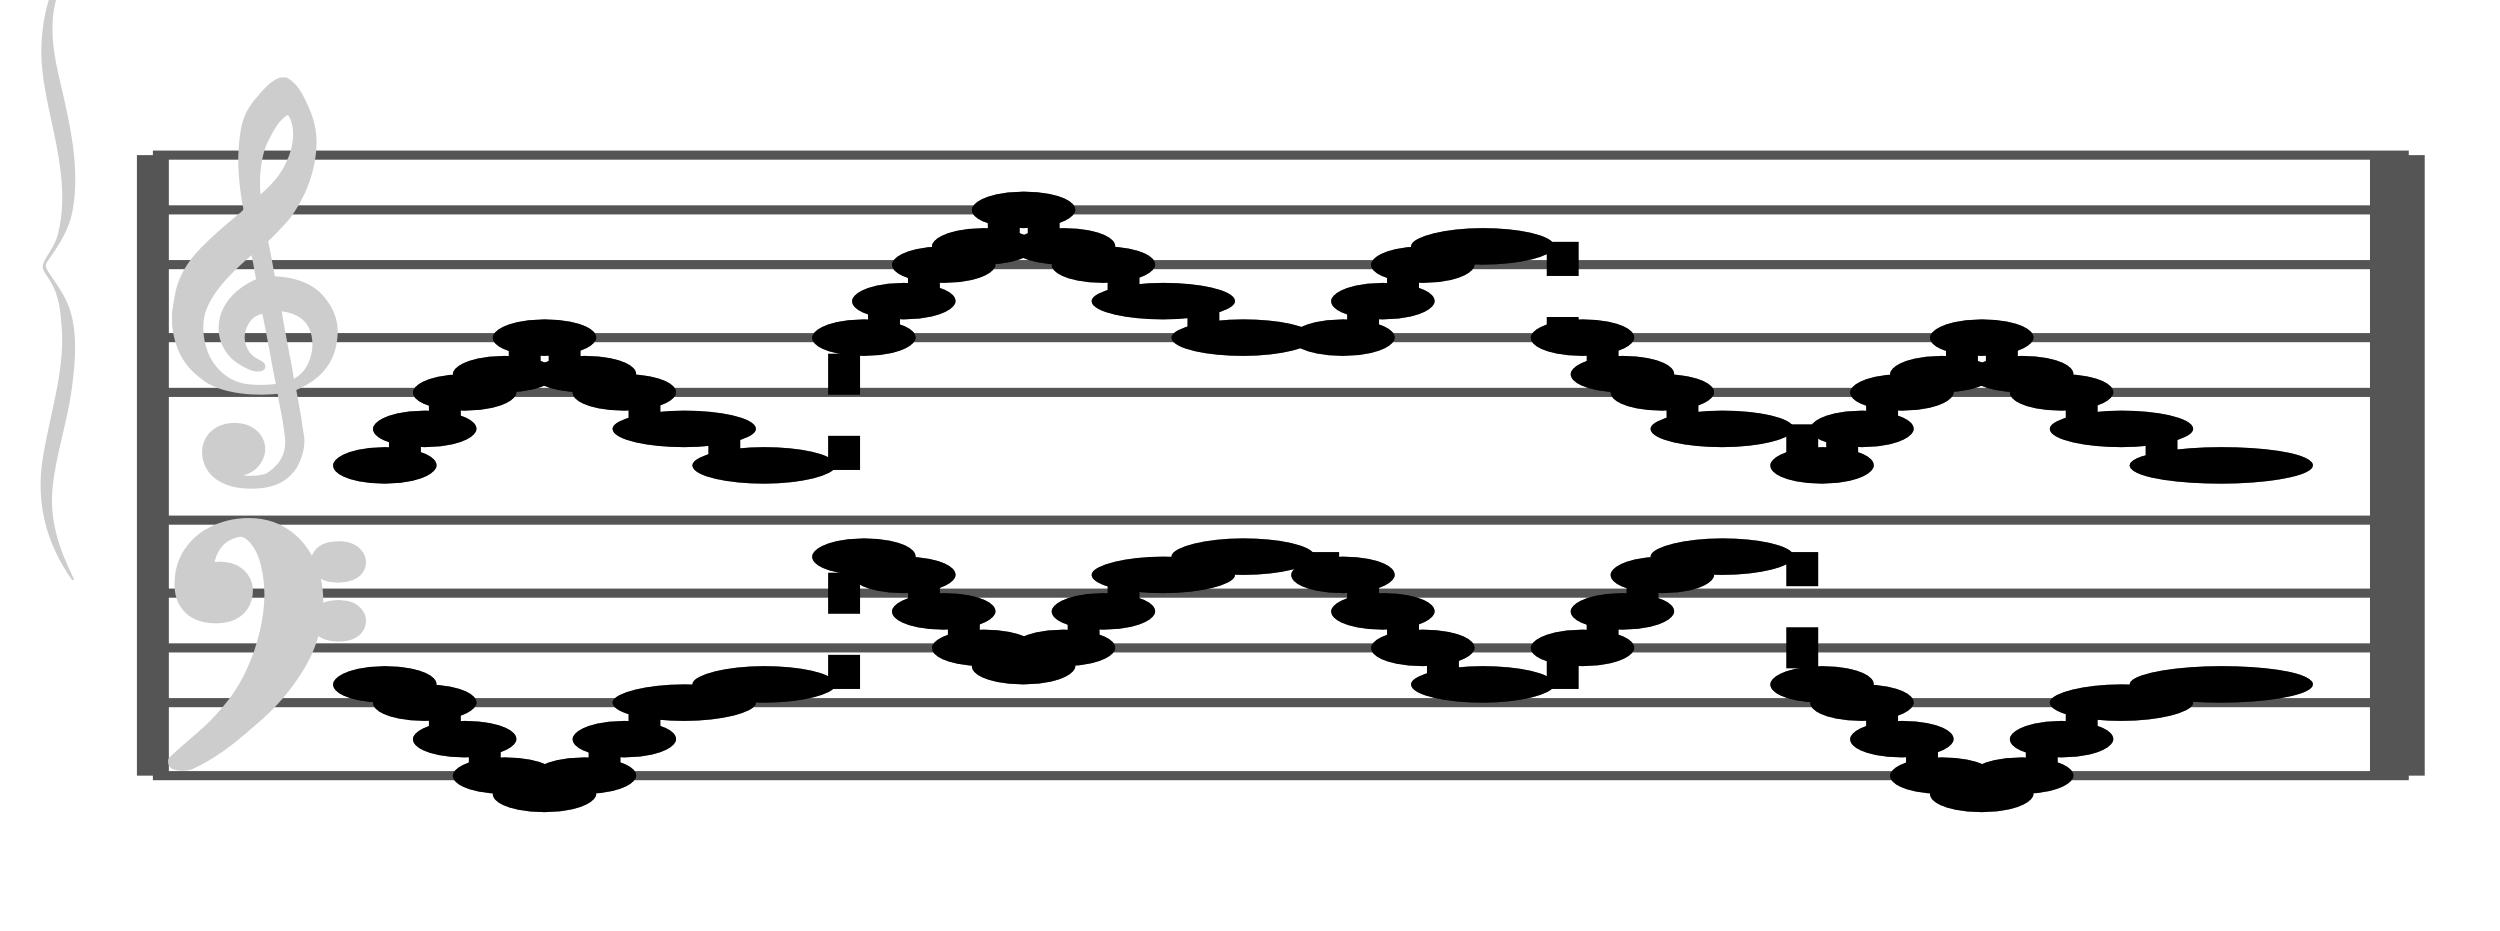 <?xml version="1.0" encoding="UTF-8" standalone="no"?>
<!DOCTYPE svg PUBLIC "-//W3C//DTD SVG 1.1//EN" "http://www.w3.org/Graphics/SVG/1.1/DTD/svg11.dtd">
<svg version="1.1" xmlns="http://www.w3.org/2000/svg" xmlns:xlink="http://www.w3.org/1999/xlink" viewPort="0 40 29.995 41" viewBox="-200 -50 1369.82 510" width="1369.82" height="510">
<filter id="constantOpacity">
	<feComponentTransfer>
		<feFuncA type="table" tableValues="0 .5 .5" />
	</feComponentTransfer>
</filter>
<g transform="scale(35, -10) translate(0, -81)" >
	<g class="staff-lines" stroke-width="0.5" stroke="#555555">
		<path vector-effect="non-scaling-stroke" d="M-3.321 64.5 L31.995 64.5" />
		<path vector-effect="non-scaling-stroke" d="M-3.321 67.5 L31.995 67.5" />
		<path vector-effect="non-scaling-stroke" d="M-3.321 71.5 L31.995 71.5" />
		<path vector-effect="non-scaling-stroke" d="M-3.321 74.5 L31.995 74.5" />
		<path vector-effect="non-scaling-stroke" d="M-3.321 77.5 L31.995 77.5" />
		<path vector-effect="non-scaling-stroke" d="M-3.321 43.5 L31.995 43.5" />
		<path vector-effect="non-scaling-stroke" d="M-3.321 47.5 L31.995 47.5" />
		<path vector-effect="non-scaling-stroke" d="M-3.321 50.5 L31.995 50.5" />
		<path vector-effect="non-scaling-stroke" d="M-3.321 53.5 L31.995 53.5" />
		<path vector-effect="non-scaling-stroke" d="M-3.321 57.5 L31.995 57.5" />
		<path vector-effect="non-scaling-stroke" d="M31.638,43.5 L31.638,77.5"/>
		<path vector-effect="non-scaling-stroke" d="M31.995,43.5 L31.995,77.5"/>
		<path vector-effect="non-scaling-stroke" d="M-3.321,43.5 L-3.321,77.5 z"/>
	</g>
<g transform="scale(0.714, 1)">
	<g vector-effect="non-scaling-stroke" class="treble-clef" stroke="#cdcdcd" stroke-width="3" fill="#cdcdcd" transform="translate(-17.25, 5.15) scale(0.06, 0.07)">
		<path vector-effect="non-scaling-stroke" d="M250.026,1080.111c-2.375-5.813-4.501-12.037-5.616-19.656c-1.07-7.32-1.387-15.609-1.62-23.113
			c-0.426-13.713,0.409-28.548,1.296-41.038c0.132-1.861,0.517-3.882,0.432-5.183c-0.118-1.794-1.622-3.834-2.484-5.401
			c-4.551-8.266-9.023-16.291-13.176-25.488c-3.56-7.883-6.46-16.235-8.316-27.648c-1.087-6.682-1.406-14.26-2.053-21.816			c0-3.313,0-6.623,0-9.936c0.817-17.854,4.099-30.916,9.396-39.743c1.084-1.808,2.228-3.951,3.24-5.186
			c6.218-7.579,16.081-9.873,25.812-7.343c0.598-8.887,1.858-19.53,2.376-28.944c0.193-3.49,0.54-7.194,0.54-10.368
			c-0.003-13.193-3.44-20.603-7.452-26.135c-3.645-2.613-9.925-3.099-13.176,0.43c4.904-0.174,8.174,5.425,9.612,12.744
			c2.427,12.351-1.738,24.386-7.344,25.918c-8.458,2.316-13.738-12.691-11.556-28.295c1.622-11.598,6.603-18.42,13.176-19.655
			c5.073-0.956,10.149,0.426,13.608,5.399c1.988,2.858,4.009,7.685,4.968,11.879c1.246,5.448,2.18,12.212,2.16,18.792
			c-0.01,3.246-0.453,6.761-0.648,10.152c-0.614,10.689-1.579,19.729-2.376,29.812c6.095,5.437,10.941,13.432,13.392,25.704
			c1.302,6.52,2.035,15.517,1.727,23.111c-0.375,9.302-2.565,17.712-5.183,23.975c-3.863,9.248-9.852,13.985-17.604,14.257
			c-0.849,9.749-1.633,19.633-2.593,29.159c2.376,4.619,4.55,9.643,6.805,14.906c2.185,5.095,3.892,11.286,5.508,17.712
			c2.98,11.855,5.576,29.004,5.4,46.44c-0.102,10.157-1.538,19.319-3.24,27.215c-1.691,7.847-3.557,15.81-6.912,20.089
			c-0.36,0-0.72,0-1.08,0C254.113,1090.306,252.068,1085.104,250.026,1080.111z M248.19,997.6
			c-1.362,15.429-0.295,36.475,2.7,48.384c1.367,5.441,2.426,10.329,4.428,15.122c0.854,2.04,3.006,5.909,4.104,5.83
			c2.104-0.153,3.064-9.245,3.24-13.824c0.542-14.092-2.623-28.387-5.832-37.366C254.247,1008.515,250.911,1002.572,248.19,997.6z
			 M249.27,935.823c-6.565-5.809-13.02-17.569-13.716-34.776c-0.425-10.517,1.463-18.693,3.888-24.624
			c1.422-3.478,3.789-6.692,6.156-9.072c1.287-1.293,4.09-3.666,3.996,1.296c-0.048,2.584-2.504,4.06-3.888,6.263
			c-2.557,4.079-4.489,12.399-3.348,21.385c0.481,3.784,1.636,7.983,2.808,10.153c1.458,2.697,3.725,4.34,6.048,5.615
			c1.987-19.137,3.451-39.323,5.292-58.753c-4.493-1.347-9.224-1.49-13.068-0.213c-6.922,2.298-11.753,12.045-14.256,23.111
			c-1.838,8.128-2.944,20.546-1.837,31.752c0.529,5.353,1.939,11.271,3.348,15.984c4.113,13.751,11.055,26.606,16.308,36.289
			C247.971,952.523,248.466,943.862,249.27,935.823z M260.286,855.473c-1.479,19.361-3.545,38.701-4.86,57.671
			c5.07-0.638,9.023-3.541,11.556-9.718c4.25-10.369,3.378-29.217-0.648-39.53C264.924,860.283,262.694,856.868,260.286,855.473z"/>
	</g>
	<g class="bass-clef" fill="#cdcdcd" stroke="#cdcdcd" transform="scale(1.02, 1) translate(-0.25, 0.25)" stroke-width="3">
		<g transform="matrix(0.184,0,0,0.183,-98.298,-1128.841)">
			<path vector-effect="non-scaling-stroke" d="M514.308,6407.837c3.419,4.086,5.655,9.64,7.124,12.803
				c2.204,4.648,4.046,10.097,5.538,16.384c1.492,6.287,2.238,13.068,2.238,20.385c0,4.115-0.338,7.925-0.991,11.507
				c-0.653,3.543-1.527,6.4-2.647,8.459c-1.108,2.095-2.297,3.125-3.545,3.125c-1.142,0-2.262-0.687-3.369-2.135
				c-1.119-1.41-2.029-3.505-2.752-6.325c-0.711-2.819-1.073-6.135-1.073-9.982c0-3.011,0.326-5.411,0.968-7.317
				c0.653-1.867,1.446-2.78,2.379-2.78c0.513,0,0.991,0.342,1.422,1.104c0.431,0.724,0.769,1.753,1.014,3.011
				c0.245,1.257,0.373,2.628,0.373,4.077c0,2.019-0.245,3.733-0.735,5.144c-0.501,1.41-1.049,2.132-1.667,2.132
				c-0.21,0-0.466-0.152-0.781-0.38c-0.303-0.229-0.501-0.342-0.571-0.342c-0.14,0-0.292,0.152-0.466,0.495
				c-0.175,0.342-0.268,0.799-0.292,1.41c0.07,0.495,0.117,0.838,0.117,1.104c0.338,2.896,0.944,4.953,1.796,6.249
				c0.863,1.258,1.784,1.905,2.763,1.905c1.014,0,1.83-0.953,2.46-2.858c0.63-1.943,1.073-4.344,1.329-7.277
				c0.268-2.896,0.396-5.981,0.396-9.22c-0.035-3.468-0.221-7.125-0.583-10.897c-0.361-3.81-0.804-7.163-1.317-10.059
				c-0.653-3.925-1.458-7.468-2.414-10.593c-0.956-3.124-1.889-5.752-2.775-7.849c-0.886-2.133-2.731-5.973-4.104-9.297
				C514,6409.468,514.126,6407.62,514.308,6407.837z"/>
			<path vector-effect="non-scaling-stroke" d="M531.259,6465.557c0.313-0.979,0.705-1.415,1.189-1.415
				c0.457,0,0.862,0.436,1.228,1.306c0.339,0.908,0.522,2.032,0.522,3.339c0,1.233-0.17,2.358-0.522,3.302
				c-0.353,0.979-0.745,1.488-1.163,1.488c-0.483,0-0.888-0.436-1.215-1.343c-0.34-0.871-0.509-1.958-0.509-3.266
				C530.789,6467.626,530.945,6466.5,531.259,6465.557z"/>
			<path vector-effect="non-scaling-stroke" d="M531.272,6447.847c0.327-0.871,0.732-1.342,1.241-1.342
				c0.457,0,0.849,0.471,1.189,1.378c0.327,0.908,0.497,2.033,0.497,3.447c0,1.162-0.183,2.214-0.522,3.193
				c-0.366,0.98-0.745,1.452-1.163,1.452c-0.509,0-0.914-0.436-1.241-1.343c-0.313-0.87-0.483-1.996-0.483-3.301
				C530.789,6449.879,530.958,6448.717,531.272,6447.847z"/>
		</g>
	</g>
</g>
<g transform="scale(0.714, 1)">
	<g class="brace" transform="rotate(0.2) translate(30.5,-324) scale(1,-1) scale(.018)">
		<path vector-effect="non-scaling-stroke" stroke="#cdcdcd" fill="#cdcdcd" stroke-width="3" stroke-linejoin="round" d="M-2031.812-22924.453
			c-24.919,88.91-36.494,171.418-39.024,279.09c-2.379,101.156,9.877,207.264,16.991,305.533
			c6.605,91.162,10.955,191.51-0.048,282.248c-2.757,22.732-8.614,43.227-13.597,63.254c-8.261,33.207-2.886,38.68,5.136,72.111
			c10.485,43.689,11.808,90.887,13.172,140.795c3.604,132-16.215,270.613-24.675,400.074
			c-8.818,134.883,3.651,255.861,34.113,366.164c-17.906-92.289-29.886-179.082-25.068-283.635
			c4.572-99.275,18.379-195.207,24.078-294.23c5.11-88.826,9.914-203.154-8.344-284.342c-4.91-21.82-10.217-42.227-15.835-62.98
			c-9.146-33.812-7.235-31.322,2.353-65.664c11.021-39.504,20.774-80.965,24.589-128.662c10.5-131.361-2.347-271.072-13.816-398.416
			c-5.957-66.148-10.878-134.006-7.34-202.238C-2055.575-22803.877-2044.086-22863.117-2031.812-22924.453L-2031.812-22924.453z"/>
	</g>
</g>
	<g style="stroke-width:1; stroke:black;">
		<g class="note-lines track-2" fill="none" stroke="hsl(120, 90%, 65%)" stroke-dasharray="2.25" vector-effect="non-scaling-stroke" stroke-width="0.5">
			<path  vector-effect="non-scaling-stroke" d=" M0.62 48.5 L0.625 48.5 L0.625 47.5" />
			<path  vector-effect="non-scaling-stroke" d=" M1.245 47.5 L1.25 47.5 L1.25 45.5" />
			<path  vector-effect="non-scaling-stroke" d=" M1.87 45.5 L1.875 45.5 L1.875 43.5" />
			<path  vector-effect="non-scaling-stroke" d=" M2.495 43.5 L2.5 43.5 L2.5 42.5" />
			<path  vector-effect="non-scaling-stroke" d=" M3.12 42.5 L3.125 42.5 L3.125 43.5" />
			<path  vector-effect="non-scaling-stroke" d=" M3.745 43.5 L3.75 43.5 L3.75 45.5" />
			<path  vector-effect="non-scaling-stroke" d=" M4.37 45.5 L4.375 45.5 L4.375 47.5" />
			<path  vector-effect="non-scaling-stroke" d=" M5.62 47.5 L5.625 47.5 L5.625 48.5" />
			<path  vector-effect="non-scaling-stroke" d=" M6.87 48.5 L7.5 48.5 L7.5 55.5" />
			<path  vector-effect="non-scaling-stroke" d=" M8.12 55.5 L8.125 55.5 L8.125 54.5" />
			<path  vector-effect="non-scaling-stroke" d=" M8.745 54.5 L8.75 54.5 L8.75 52.5" />
			<path  vector-effect="non-scaling-stroke" d=" M9.37 52.5 L9.375 52.5 L9.375 50.5" />
			<path  vector-effect="non-scaling-stroke" d=" M9.995 50.5 L10 50.5 L10 49.5" />
			<path  vector-effect="non-scaling-stroke" d=" M10.62 49.5 L10.625 49.5 L10.625 50.5" />
			<path  vector-effect="non-scaling-stroke" d=" M11.245 50.5 L11.25 50.5 L11.25 52.5" />
			<path  vector-effect="non-scaling-stroke" d=" M11.87 52.5 L11.875 52.5 L11.875 54.5" />
			<path  vector-effect="non-scaling-stroke" d=" M13.12 54.5 L13.125 54.5 L13.125 55.5" />
			<path  vector-effect="non-scaling-stroke" d=" M14.37 55.5 L15 55.5 L15 54.5" />
			<path  vector-effect="non-scaling-stroke" d=" M15.62 54.5 L15.625 54.5 L15.625 52.5" />
			<path  vector-effect="non-scaling-stroke" d=" M16.245 52.5 L16.25 52.5 L16.25 50.5" />
			<path  vector-effect="non-scaling-stroke" d=" M16.87 50.5 L16.875 50.5 L16.875 48.5" />
			<path  vector-effect="non-scaling-stroke" d=" M18.12 48.5 L18.75 48.5 L18.75 50.5" />
			<path  vector-effect="non-scaling-stroke" d=" M19.37 50.5 L19.375 50.5 L19.375 52.5" />
			<path  vector-effect="non-scaling-stroke" d=" M19.995 52.5 L20 52.5 L20 54.5" />
			<path  vector-effect="non-scaling-stroke" d=" M20.62 54.5 L20.625 54.5 L20.625 55.5" />
			<path  vector-effect="non-scaling-stroke" d=" M21.87 55.5 L22.5 55.5 L22.5 48.5" />
			<path  vector-effect="non-scaling-stroke" d=" M23.12 48.5 L23.125 48.5 L23.125 47.5" />
			<path  vector-effect="non-scaling-stroke" d=" M23.745 47.5 L23.75 47.5 L23.75 45.5" />
			<path  vector-effect="non-scaling-stroke" d=" M24.37 45.5 L24.375 45.5 L24.375 43.5" />
			<path  vector-effect="non-scaling-stroke" d=" M24.995 43.5 L25 43.5 L25 42.5" />
			<path  vector-effect="non-scaling-stroke" d=" M25.62 42.5 L25.625 42.5 L25.625 43.5" />
			<path  vector-effect="non-scaling-stroke" d=" M26.245 43.5 L26.25 43.5 L26.25 45.5" />
			<path  vector-effect="non-scaling-stroke" d=" M26.87 45.5 L26.875 45.5 L26.875 47.5" />
			<path  vector-effect="non-scaling-stroke" d=" M28.12 47.5 L28.125 47.5 L28.125 48.5" />
		</g>
		<g class="note-lines track-1" fill="none" stroke="hsl(0, 90%, 65%)" stroke-dasharray="2.25" vector-effect="non-scaling-stroke" stroke-width="0.5">
			<path  vector-effect="non-scaling-stroke" d=" M0.62 60.5 L0.625 60.5 L0.625 62.5" />
			<path  vector-effect="non-scaling-stroke" d=" M1.245 62.5 L1.25 62.5 L1.25 64.5" />
			<path  vector-effect="non-scaling-stroke" d=" M1.87 64.5 L1.875 64.5 L1.875 65.5" />
			<path  vector-effect="non-scaling-stroke" d=" M2.495 65.5 L2.5 65.5 L2.5 67.5" />
			<path  vector-effect="non-scaling-stroke" d=" M3.12 67.5 L3.125 67.5 L3.125 65.5" />
			<path  vector-effect="non-scaling-stroke" d=" M3.745 65.5 L3.75 65.5 L3.75 64.5" />
			<path  vector-effect="non-scaling-stroke" d=" M4.37 64.5 L4.375 64.5 L4.375 62.5" />
			<path  vector-effect="non-scaling-stroke" d=" M5.62 62.5 L5.625 62.5 L5.625 60.5" />
			<path  vector-effect="non-scaling-stroke" d=" M6.87 60.5 L7.5 60.5 L7.5 67.5" />
			<path  vector-effect="non-scaling-stroke" d=" M8.12 67.5 L8.125 67.5 L8.125 69.5" />
			<path  vector-effect="non-scaling-stroke" d=" M8.745 69.5 L8.75 69.5 L8.75 71.5" />
			<path  vector-effect="non-scaling-stroke" d=" M9.37 71.5 L9.375 71.5 L9.375 72.5" />
			<path  vector-effect="non-scaling-stroke" d=" M9.995 72.5 L10 72.5 L10 74.5" />
			<path  vector-effect="non-scaling-stroke" d=" M10.62 74.5 L10.625 74.5 L10.625 72.5" />
			<path  vector-effect="non-scaling-stroke" d=" M11.245 72.5 L11.25 72.5 L11.25 71.5" />
			<path  vector-effect="non-scaling-stroke" d=" M11.87 71.5 L11.875 71.5 L11.875 69.5" />
			<path  vector-effect="non-scaling-stroke" d=" M13.12 69.5 L13.125 69.5 L13.125 67.5" />
			<path  vector-effect="non-scaling-stroke" d=" M14.37 67.5 L15 67.5 L15 67.5" />
			<path  vector-effect="non-scaling-stroke" d=" M15.62 67.5 L15.625 67.5 L15.625 69.5" />
			<path  vector-effect="non-scaling-stroke" d=" M16.245 69.5 L16.25 69.5 L16.25 71.5" />
			<path  vector-effect="non-scaling-stroke" d=" M16.87 71.5 L16.875 71.5 L16.875 72.5" />
			<path  vector-effect="non-scaling-stroke" d=" M18.12 72.5 L18.75 72.5 L18.75 67.5" />
			<path  vector-effect="non-scaling-stroke" d=" M19.37 67.5 L19.375 67.5 L19.375 65.5" />
			<path  vector-effect="non-scaling-stroke" d=" M19.995 65.5 L20 65.5 L20 64.5" />
			<path  vector-effect="non-scaling-stroke" d=" M20.62 64.5 L20.625 64.5 L20.625 62.5" />
			<path  vector-effect="non-scaling-stroke" d=" M21.87 62.5 L22.5 62.5 L22.5 60.5" />
			<path  vector-effect="non-scaling-stroke" d=" M23.12 60.5 L23.125 60.5 L23.125 62.5" />
			<path  vector-effect="non-scaling-stroke" d=" M23.745 62.5 L23.75 62.5 L23.75 64.5" />
			<path  vector-effect="non-scaling-stroke" d=" M24.37 64.5 L24.375 64.5 L24.375 65.5" />
			<path  vector-effect="non-scaling-stroke" d=" M24.995 65.5 L25 65.5 L25 67.5" />
			<path  vector-effect="non-scaling-stroke" d=" M25.62 67.5 L25.625 67.5 L25.625 65.5" />
			<path  vector-effect="non-scaling-stroke" d=" M26.245 65.5 L26.25 65.5 L26.25 64.5" />
			<path  vector-effect="non-scaling-stroke" d=" M26.87 64.5 L26.875 64.5 L26.875 62.5" />
			<path  vector-effect="non-scaling-stroke" d=" M28.12 62.5 L28.125 62.5 L28.125 60.5" />
		</g>
		<g opacity="0.5" class="note-backdrops track-2" style="fill:black;" >
			<g class="note key-48 ont-0d000 offt-0d620">
				<rect vector-effect="non-scaling-stroke"	rx="1"	ry="1"	x="0"	y="48"	width="0.62"	height="1" />
			</g>
			<g class="note key-47 ont-0d625 offt-1d245">
				<rect vector-effect="non-scaling-stroke"	rx="1"	ry="1"	x="0.625"	y="47"	width="0.62"	height="1" />
			</g>
			<g class="note key-45 ont-1d250 offt-1d870">
				<rect vector-effect="non-scaling-stroke"	rx="1"	ry="1"	x="1.25"	y="45"	width="0.62"	height="1" />
			</g>
			<g class="note key-43 ont-1d875 offt-2d495">
				<rect vector-effect="non-scaling-stroke"	rx="1"	ry="1"	x="1.875"	y="43"	width="0.62"	height="1" />
			</g>
			<g class="note key-42 ont-2d500 offt-3d120 minima">
				<rect vector-effect="non-scaling-stroke"	rx="1"	ry="1"	x="2.5"	y="42"	width="0.62"	height="1" />
			</g>
			<g class="note key-43 ont-3d125 offt-3d745">
				<rect vector-effect="non-scaling-stroke"	rx="1"	ry="1"	x="3.125"	y="43"	width="0.62"	height="1" />
			</g>
			<g class="note key-45 ont-3d750 offt-4d370">
				<rect vector-effect="non-scaling-stroke"	rx="1"	ry="1"	x="3.75"	y="45"	width="0.62"	height="1" />
			</g>
			<g class="note key-47 ont-4d375 offt-5d620">
				<rect vector-effect="non-scaling-stroke"	rx="1"	ry="1"	x="4.375"	y="47"	width="1.245"	height="1" />
			</g>
			<g class="note key-48 ont-5d625 offt-6d870">
				<rect vector-effect="non-scaling-stroke"	rx="1"	ry="1"	x="5.625"	y="48"	width="1.245"	height="1" />
			</g>
			<g class="note key-55 ont-7d500 offt-8d120 maxima">
				<rect vector-effect="non-scaling-stroke"	rx="1"	ry="1"	x="7.5"	y="55"	width="0.62"	height="1" />
			</g>
			<g class="note key-54 ont-8d125 offt-8d745">
				<rect vector-effect="non-scaling-stroke"	rx="1"	ry="1"	x="8.125"	y="54"	width="0.62"	height="1" />
			</g>
			<g class="note key-52 ont-8d750 offt-9d370">
				<rect vector-effect="non-scaling-stroke"	rx="1"	ry="1"	x="8.75"	y="52"	width="0.62"	height="1" />
			</g>
			<g class="note key-50 ont-9d375 offt-9d995">
				<rect vector-effect="non-scaling-stroke"	rx="1"	ry="1"	x="9.375"	y="50"	width="0.62"	height="1" />
			</g>
			<g class="note key-49 ont-10d000 offt-10d620">
				<rect vector-effect="non-scaling-stroke"	rx="1"	ry="1"	x="10"	y="49"	width="0.62"	height="1" />
			</g>
			<g class="note key-50 ont-10d625 offt-11d245">
				<rect vector-effect="non-scaling-stroke"	rx="1"	ry="1"	x="10.625"	y="50"	width="0.62"	height="1" />
			</g>
			<g class="note key-52 ont-11d250 offt-11d870">
				<rect vector-effect="non-scaling-stroke"	rx="1"	ry="1"	x="11.25"	y="52"	width="0.62"	height="1" />
			</g>
			<g class="note key-54 ont-11d875 offt-13d120">
				<rect vector-effect="non-scaling-stroke"	rx="1"	ry="1"	x="11.875"	y="54"	width="1.245"	height="1" />
			</g>
			<g class="note key-55 ont-13d125 offt-14d370 maxima">
				<rect vector-effect="non-scaling-stroke"	rx="1"	ry="1"	x="13.125"	y="55"	width="1.245"	height="1" />
			</g>
			<g class="note key-54 ont-15d000 offt-15d620">
				<rect vector-effect="non-scaling-stroke"	rx="1"	ry="1"	x="15"	y="54"	width="0.62"	height="1" />
			</g>
			<g class="note key-52 ont-15d625 offt-16d245">
				<rect vector-effect="non-scaling-stroke"	rx="1"	ry="1"	x="15.625"	y="52"	width="0.62"	height="1" />
			</g>
			<g class="note key-50 ont-16d250 offt-16d870">
				<rect vector-effect="non-scaling-stroke"	rx="1"	ry="1"	x="16.25"	y="50"	width="0.62"	height="1" />
			</g>
			<g class="note key-48 ont-16d875 offt-18d120">
				<rect vector-effect="non-scaling-stroke"	rx="1"	ry="1"	x="16.875"	y="48"	width="1.245"	height="1" />
			</g>
			<g class="note key-50 ont-18d750 offt-19d370">
				<rect vector-effect="non-scaling-stroke"	rx="1"	ry="1"	x="18.75"	y="50"	width="0.62"	height="1" />
			</g>
			<g class="note key-52 ont-19d375 offt-19d995">
				<rect vector-effect="non-scaling-stroke"	rx="1"	ry="1"	x="19.375"	y="52"	width="0.62"	height="1" />
			</g>
			<g class="note key-54 ont-20d000 offt-20d620">
				<rect vector-effect="non-scaling-stroke"	rx="1"	ry="1"	x="20"	y="54"	width="0.62"	height="1" />
			</g>
			<g class="note key-55 ont-20d625 offt-21d870 maxima">
				<rect vector-effect="non-scaling-stroke"	rx="1"	ry="1"	x="20.625"	y="55"	width="1.245"	height="1" />
			</g>
			<g class="note key-48 ont-22d500 offt-23d120">
				<rect vector-effect="non-scaling-stroke"	rx="1"	ry="1"	x="22.5"	y="48"	width="0.62"	height="1" />
			</g>
			<g class="note key-47 ont-23d125 offt-23d745">
				<rect vector-effect="non-scaling-stroke"	rx="1"	ry="1"	x="23.125"	y="47"	width="0.62"	height="1" />
			</g>
			<g class="note key-45 ont-23d750 offt-24d370">
				<rect vector-effect="non-scaling-stroke"	rx="1"	ry="1"	x="23.75"	y="45"	width="0.62"	height="1" />
			</g>
			<g class="note key-43 ont-24d375 offt-24d995">
				<rect vector-effect="non-scaling-stroke"	rx="1"	ry="1"	x="24.375"	y="43"	width="0.62"	height="1" />
			</g>
			<g class="note key-42 ont-25d000 offt-25d620 minima">
				<rect vector-effect="non-scaling-stroke"	rx="1"	ry="1"	x="25"	y="42"	width="0.62"	height="1" />
			</g>
			<g class="note key-43 ont-25d625 offt-26d245">
				<rect vector-effect="non-scaling-stroke"	rx="1"	ry="1"	x="25.625"	y="43"	width="0.62"	height="1" />
			</g>
			<g class="note key-45 ont-26d250 offt-26d870">
				<rect vector-effect="non-scaling-stroke"	rx="1"	ry="1"	x="26.25"	y="45"	width="0.62"	height="1" />
			</g>
			<g class="note key-47 ont-26d875 offt-28d120">
				<rect vector-effect="non-scaling-stroke"	rx="1"	ry="1"	x="26.875"	y="47"	width="1.245"	height="1" />
			</g>
			<g class="note key-48 ont-28d125 offt-29d995">
				<rect vector-effect="non-scaling-stroke"	rx="1"	ry="1"	x="28.125"	y="48"	width="1.87"	height="1" />
			</g>
		</g>
		<g opacity="0.5" class="note-backdrops track-1" style="fill:black;" >
			<g class="note key-60 ont-0d000 offt-0d620 minima">
				<rect vector-effect="non-scaling-stroke"	rx="1"	ry="1"	x="0"	y="60"	width="0.62"	height="1" />
			</g>
			<g class="note key-62 ont-0d625 offt-1d245">
				<rect vector-effect="non-scaling-stroke"	rx="1"	ry="1"	x="0.625"	y="62"	width="0.62"	height="1" />
			</g>
			<g class="note key-64 ont-1d250 offt-1d870">
				<rect vector-effect="non-scaling-stroke"	rx="1"	ry="1"	x="1.25"	y="64"	width="0.62"	height="1" />
			</g>
			<g class="note key-65 ont-1d875 offt-2d495">
				<rect vector-effect="non-scaling-stroke"	rx="1"	ry="1"	x="1.875"	y="65"	width="0.62"	height="1" />
			</g>
			<g class="note key-67 ont-2d500 offt-3d120">
				<rect vector-effect="non-scaling-stroke"	rx="1"	ry="1"	x="2.5"	y="67"	width="0.62"	height="1" />
			</g>
			<g class="note key-65 ont-3d125 offt-3d745">
				<rect vector-effect="non-scaling-stroke"	rx="1"	ry="1"	x="3.125"	y="65"	width="0.62"	height="1" />
			</g>
			<g class="note key-64 ont-3d750 offt-4d370">
				<rect vector-effect="non-scaling-stroke"	rx="1"	ry="1"	x="3.75"	y="64"	width="0.62"	height="1" />
			</g>
			<g class="note key-62 ont-4d375 offt-5d620">
				<rect vector-effect="non-scaling-stroke"	rx="1"	ry="1"	x="4.375"	y="62"	width="1.245"	height="1" />
			</g>
			<g class="note key-60 ont-5d625 offt-6d870 minima">
				<rect vector-effect="non-scaling-stroke"	rx="1"	ry="1"	x="5.625"	y="60"	width="1.245"	height="1" />
			</g>
			<g class="note key-67 ont-7d500 offt-8d120">
				<rect vector-effect="non-scaling-stroke"	rx="1"	ry="1"	x="7.5"	y="67"	width="0.62"	height="1" />
			</g>
			<g class="note key-69 ont-8d125 offt-8d745">
				<rect vector-effect="non-scaling-stroke"	rx="1"	ry="1"	x="8.125"	y="69"	width="0.62"	height="1" />
			</g>
			<g class="note key-71 ont-8d750 offt-9d370">
				<rect vector-effect="non-scaling-stroke"	rx="1"	ry="1"	x="8.75"	y="71"	width="0.62"	height="1" />
			</g>
			<g class="note key-72 ont-9d375 offt-9d995">
				<rect vector-effect="non-scaling-stroke"	rx="1"	ry="1"	x="9.375"	y="72"	width="0.62"	height="1" />
			</g>
			<g class="note key-74 ont-10d000 offt-10d620 maxima">
				<rect vector-effect="non-scaling-stroke"	rx="1"	ry="1"	x="10"	y="74"	width="0.62"	height="1" />
			</g>
			<g class="note key-72 ont-10d625 offt-11d245">
				<rect vector-effect="non-scaling-stroke"	rx="1"	ry="1"	x="10.625"	y="72"	width="0.62"	height="1" />
			</g>
			<g class="note key-71 ont-11d250 offt-11d870">
				<rect vector-effect="non-scaling-stroke"	rx="1"	ry="1"	x="11.25"	y="71"	width="0.62"	height="1" />
			</g>
			<g class="note key-69 ont-11d875 offt-13d120">
				<rect vector-effect="non-scaling-stroke"	rx="1"	ry="1"	x="11.875"	y="69"	width="1.245"	height="1" />
			</g>
			<g class="note key-67 ont-13d125 offt-14d370">
				<rect vector-effect="non-scaling-stroke"	rx="1"	ry="1"	x="13.125"	y="67"	width="1.245"	height="1" />
			</g>
			<g class="note key-67 ont-15d000 offt-15d620">
				<rect vector-effect="non-scaling-stroke"	rx="1"	ry="1"	x="15"	y="67"	width="0.62"	height="1" />
			</g>
			<g class="note key-69 ont-15d625 offt-16d245">
				<rect vector-effect="non-scaling-stroke"	rx="1"	ry="1"	x="15.625"	y="69"	width="0.62"	height="1" />
			</g>
			<g class="note key-71 ont-16d250 offt-16d870">
				<rect vector-effect="non-scaling-stroke"	rx="1"	ry="1"	x="16.25"	y="71"	width="0.62"	height="1" />
			</g>
			<g class="note key-72 ont-16d875 offt-18d120">
				<rect vector-effect="non-scaling-stroke"	rx="1"	ry="1"	x="16.875"	y="72"	width="1.245"	height="1" />
			</g>
			<g class="note key-67 ont-18d750 offt-19d370">
				<rect vector-effect="non-scaling-stroke"	rx="1"	ry="1"	x="18.75"	y="67"	width="0.62"	height="1" />
			</g>
			<g class="note key-65 ont-19d375 offt-19d995">
				<rect vector-effect="non-scaling-stroke"	rx="1"	ry="1"	x="19.375"	y="65"	width="0.62"	height="1" />
			</g>
			<g class="note key-64 ont-20d000 offt-20d620">
				<rect vector-effect="non-scaling-stroke"	rx="1"	ry="1"	x="20"	y="64"	width="0.62"	height="1" />
			</g>
			<g class="note key-62 ont-20d625 offt-21d870">
				<rect vector-effect="non-scaling-stroke"	rx="1"	ry="1"	x="20.625"	y="62"	width="1.245"	height="1" />
			</g>
			<g class="note key-60 ont-22d500 offt-23d120 minima">
				<rect vector-effect="non-scaling-stroke"	rx="1"	ry="1"	x="22.5"	y="60"	width="0.62"	height="1" />
			</g>
			<g class="note key-62 ont-23d125 offt-23d745">
				<rect vector-effect="non-scaling-stroke"	rx="1"	ry="1"	x="23.125"	y="62"	width="0.62"	height="1" />
			</g>
			<g class="note key-64 ont-23d750 offt-24d370">
				<rect vector-effect="non-scaling-stroke"	rx="1"	ry="1"	x="23.75"	y="64"	width="0.62"	height="1" />
			</g>
			<g class="note key-65 ont-24d375 offt-24d995">
				<rect vector-effect="non-scaling-stroke"	rx="1"	ry="1"	x="24.375"	y="65"	width="0.62"	height="1" />
			</g>
			<g class="note key-67 ont-25d000 offt-25d620">
				<rect vector-effect="non-scaling-stroke"	rx="1"	ry="1"	x="25"	y="67"	width="0.62"	height="1" />
			</g>
			<g class="note key-65 ont-25d625 offt-26d245">
				<rect vector-effect="non-scaling-stroke"	rx="1"	ry="1"	x="25.625"	y="65"	width="0.62"	height="1" />
			</g>
			<g class="note key-64 ont-26d250 offt-26d870">
				<rect vector-effect="non-scaling-stroke"	rx="1"	ry="1"	x="26.25"	y="64"	width="0.62"	height="1" />
			</g>
			<g class="note key-62 ont-26d875 offt-28d120">
				<rect vector-effect="non-scaling-stroke"	rx="1"	ry="1"	x="26.875"	y="62"	width="1.245"	height="1" />
			</g>
			<g class="note key-60 ont-28d125 offt-29d995 minima">
				<rect vector-effect="non-scaling-stroke"	rx="1"	ry="1"	x="28.125"	y="60"	width="1.87"	height="1" />
			</g>
		</g>
		<g class="track-2" filter="url(#constantOpacity)" style="opacity:1; fill:hsl(120, 90%, 65%);" >
			<g class="note key-48 ont-0d000 offt-0d620">
				<rect vector-effect="non-scaling-stroke"	rx="1"	ry="1"	x="0"	y="48"	width="0.62"	height="1" />
			</g>
			<g class="note key-47 ont-0d625 offt-1d245">
				<rect vector-effect="non-scaling-stroke"	rx="1"	ry="1"	x="0.625"	y="47"	width="0.62"	height="1" />
			</g>
			<g class="note key-45 ont-1d250 offt-1d870">
				<rect vector-effect="non-scaling-stroke"	rx="1"	ry="1"	x="1.25"	y="45"	width="0.62"	height="1" />
			</g>
			<g class="note key-43 ont-1d875 offt-2d495">
				<rect vector-effect="non-scaling-stroke"	rx="1"	ry="1"	x="1.875"	y="43"	width="0.62"	height="1" />
			</g>
			<g class="note key-42 ont-2d500 offt-3d120 minima">
				<rect vector-effect="non-scaling-stroke"	rx="1"	ry="1"	x="2.5"	y="42"	width="0.62"	height="1" />
			</g>
			<g class="note key-43 ont-3d125 offt-3d745">
				<rect vector-effect="non-scaling-stroke"	rx="1"	ry="1"	x="3.125"	y="43"	width="0.62"	height="1" />
			</g>
			<g class="note key-45 ont-3d750 offt-4d370">
				<rect vector-effect="non-scaling-stroke"	rx="1"	ry="1"	x="3.75"	y="45"	width="0.62"	height="1" />
			</g>
			<g class="note key-47 ont-4d375 offt-5d620">
				<rect vector-effect="non-scaling-stroke"	rx="1"	ry="1"	x="4.375"	y="47"	width="1.245"	height="1" />
			</g>
			<g class="note key-48 ont-5d625 offt-6d870">
				<rect vector-effect="non-scaling-stroke"	rx="1"	ry="1"	x="5.625"	y="48"	width="1.245"	height="1" />
			</g>
			<g class="note key-55 ont-7d500 offt-8d120 maxima">
				<rect vector-effect="non-scaling-stroke"	rx="1"	ry="1"	x="7.5"	y="55"	width="0.62"	height="1" />
			</g>
			<g class="note key-54 ont-8d125 offt-8d745">
				<rect vector-effect="non-scaling-stroke"	rx="1"	ry="1"	x="8.125"	y="54"	width="0.62"	height="1" />
			</g>
			<g class="note key-52 ont-8d750 offt-9d370">
				<rect vector-effect="non-scaling-stroke"	rx="1"	ry="1"	x="8.75"	y="52"	width="0.62"	height="1" />
			</g>
			<g class="note key-50 ont-9d375 offt-9d995">
				<rect vector-effect="non-scaling-stroke"	rx="1"	ry="1"	x="9.375"	y="50"	width="0.62"	height="1" />
			</g>
			<g class="note key-49 ont-10d000 offt-10d620">
				<rect vector-effect="non-scaling-stroke"	rx="1"	ry="1"	x="10"	y="49"	width="0.62"	height="1" />
			</g>
			<g class="note key-50 ont-10d625 offt-11d245">
				<rect vector-effect="non-scaling-stroke"	rx="1"	ry="1"	x="10.625"	y="50"	width="0.62"	height="1" />
			</g>
			<g class="note key-52 ont-11d250 offt-11d870">
				<rect vector-effect="non-scaling-stroke"	rx="1"	ry="1"	x="11.25"	y="52"	width="0.62"	height="1" />
			</g>
			<g class="note key-54 ont-11d875 offt-13d120">
				<rect vector-effect="non-scaling-stroke"	rx="1"	ry="1"	x="11.875"	y="54"	width="1.245"	height="1" />
			</g>
			<g class="note key-55 ont-13d125 offt-14d370 maxima">
				<rect vector-effect="non-scaling-stroke"	rx="1"	ry="1"	x="13.125"	y="55"	width="1.245"	height="1" />
			</g>
			<g class="note key-54 ont-15d000 offt-15d620">
				<rect vector-effect="non-scaling-stroke"	rx="1"	ry="1"	x="15"	y="54"	width="0.62"	height="1" />
			</g>
			<g class="note key-52 ont-15d625 offt-16d245">
				<rect vector-effect="non-scaling-stroke"	rx="1"	ry="1"	x="15.625"	y="52"	width="0.62"	height="1" />
			</g>
			<g class="note key-50 ont-16d250 offt-16d870">
				<rect vector-effect="non-scaling-stroke"	rx="1"	ry="1"	x="16.25"	y="50"	width="0.62"	height="1" />
			</g>
			<g class="note key-48 ont-16d875 offt-18d120">
				<rect vector-effect="non-scaling-stroke"	rx="1"	ry="1"	x="16.875"	y="48"	width="1.245"	height="1" />
			</g>
			<g class="note key-50 ont-18d750 offt-19d370">
				<rect vector-effect="non-scaling-stroke"	rx="1"	ry="1"	x="18.75"	y="50"	width="0.62"	height="1" />
			</g>
			<g class="note key-52 ont-19d375 offt-19d995">
				<rect vector-effect="non-scaling-stroke"	rx="1"	ry="1"	x="19.375"	y="52"	width="0.62"	height="1" />
			</g>
			<g class="note key-54 ont-20d000 offt-20d620">
				<rect vector-effect="non-scaling-stroke"	rx="1"	ry="1"	x="20"	y="54"	width="0.62"	height="1" />
			</g>
			<g class="note key-55 ont-20d625 offt-21d870 maxima">
				<rect vector-effect="non-scaling-stroke"	rx="1"	ry="1"	x="20.625"	y="55"	width="1.245"	height="1" />
			</g>
			<g class="note key-48 ont-22d500 offt-23d120">
				<rect vector-effect="non-scaling-stroke"	rx="1"	ry="1"	x="22.5"	y="48"	width="0.62"	height="1" />
			</g>
			<g class="note key-47 ont-23d125 offt-23d745">
				<rect vector-effect="non-scaling-stroke"	rx="1"	ry="1"	x="23.125"	y="47"	width="0.62"	height="1" />
			</g>
			<g class="note key-45 ont-23d750 offt-24d370">
				<rect vector-effect="non-scaling-stroke"	rx="1"	ry="1"	x="23.75"	y="45"	width="0.62"	height="1" />
			</g>
			<g class="note key-43 ont-24d375 offt-24d995">
				<rect vector-effect="non-scaling-stroke"	rx="1"	ry="1"	x="24.375"	y="43"	width="0.62"	height="1" />
			</g>
			<g class="note key-42 ont-25d000 offt-25d620 minima">
				<rect vector-effect="non-scaling-stroke"	rx="1"	ry="1"	x="25"	y="42"	width="0.62"	height="1" />
			</g>
			<g class="note key-43 ont-25d625 offt-26d245">
				<rect vector-effect="non-scaling-stroke"	rx="1"	ry="1"	x="25.625"	y="43"	width="0.62"	height="1" />
			</g>
			<g class="note key-45 ont-26d250 offt-26d870">
				<rect vector-effect="non-scaling-stroke"	rx="1"	ry="1"	x="26.25"	y="45"	width="0.62"	height="1" />
			</g>
			<g class="note key-47 ont-26d875 offt-28d120">
				<rect vector-effect="non-scaling-stroke"	rx="1"	ry="1"	x="26.875"	y="47"	width="1.245"	height="1" />
			</g>
			<g class="note key-48 ont-28d125 offt-29d995">
				<rect vector-effect="non-scaling-stroke"	rx="1"	ry="1"	x="28.125"	y="48"	width="1.87"	height="1" />
			</g>
		</g>
		<g class="track-1" filter="url(#constantOpacity)" style="opacity:1; fill:hsl(0, 90%, 65%);" >
			<g class="note key-60 ont-0d000 offt-0d620 minima">
				<rect vector-effect="non-scaling-stroke"	rx="1"	ry="1"	x="0"	y="60"	width="0.62"	height="1" />
			</g>
			<g class="note key-62 ont-0d625 offt-1d245">
				<rect vector-effect="non-scaling-stroke"	rx="1"	ry="1"	x="0.625"	y="62"	width="0.62"	height="1" />
			</g>
			<g class="note key-64 ont-1d250 offt-1d870">
				<rect vector-effect="non-scaling-stroke"	rx="1"	ry="1"	x="1.25"	y="64"	width="0.62"	height="1" />
			</g>
			<g class="note key-65 ont-1d875 offt-2d495">
				<rect vector-effect="non-scaling-stroke"	rx="1"	ry="1"	x="1.875"	y="65"	width="0.62"	height="1" />
			</g>
			<g class="note key-67 ont-2d500 offt-3d120">
				<rect vector-effect="non-scaling-stroke"	rx="1"	ry="1"	x="2.5"	y="67"	width="0.62"	height="1" />
			</g>
			<g class="note key-65 ont-3d125 offt-3d745">
				<rect vector-effect="non-scaling-stroke"	rx="1"	ry="1"	x="3.125"	y="65"	width="0.62"	height="1" />
			</g>
			<g class="note key-64 ont-3d750 offt-4d370">
				<rect vector-effect="non-scaling-stroke"	rx="1"	ry="1"	x="3.75"	y="64"	width="0.62"	height="1" />
			</g>
			<g class="note key-62 ont-4d375 offt-5d620">
				<rect vector-effect="non-scaling-stroke"	rx="1"	ry="1"	x="4.375"	y="62"	width="1.245"	height="1" />
			</g>
			<g class="note key-60 ont-5d625 offt-6d870 minima">
				<rect vector-effect="non-scaling-stroke"	rx="1"	ry="1"	x="5.625"	y="60"	width="1.245"	height="1" />
			</g>
			<g class="note key-67 ont-7d500 offt-8d120">
				<rect vector-effect="non-scaling-stroke"	rx="1"	ry="1"	x="7.5"	y="67"	width="0.62"	height="1" />
			</g>
			<g class="note key-69 ont-8d125 offt-8d745">
				<rect vector-effect="non-scaling-stroke"	rx="1"	ry="1"	x="8.125"	y="69"	width="0.62"	height="1" />
			</g>
			<g class="note key-71 ont-8d750 offt-9d370">
				<rect vector-effect="non-scaling-stroke"	rx="1"	ry="1"	x="8.75"	y="71"	width="0.62"	height="1" />
			</g>
			<g class="note key-72 ont-9d375 offt-9d995">
				<rect vector-effect="non-scaling-stroke"	rx="1"	ry="1"	x="9.375"	y="72"	width="0.62"	height="1" />
			</g>
			<g class="note key-74 ont-10d000 offt-10d620 maxima">
				<rect vector-effect="non-scaling-stroke"	rx="1"	ry="1"	x="10"	y="74"	width="0.62"	height="1" />
			</g>
			<g class="note key-72 ont-10d625 offt-11d245">
				<rect vector-effect="non-scaling-stroke"	rx="1"	ry="1"	x="10.625"	y="72"	width="0.62"	height="1" />
			</g>
			<g class="note key-71 ont-11d250 offt-11d870">
				<rect vector-effect="non-scaling-stroke"	rx="1"	ry="1"	x="11.25"	y="71"	width="0.62"	height="1" />
			</g>
			<g class="note key-69 ont-11d875 offt-13d120">
				<rect vector-effect="non-scaling-stroke"	rx="1"	ry="1"	x="11.875"	y="69"	width="1.245"	height="1" />
			</g>
			<g class="note key-67 ont-13d125 offt-14d370">
				<rect vector-effect="non-scaling-stroke"	rx="1"	ry="1"	x="13.125"	y="67"	width="1.245"	height="1" />
			</g>
			<g class="note key-67 ont-15d000 offt-15d620">
				<rect vector-effect="non-scaling-stroke"	rx="1"	ry="1"	x="15"	y="67"	width="0.62"	height="1" />
			</g>
			<g class="note key-69 ont-15d625 offt-16d245">
				<rect vector-effect="non-scaling-stroke"	rx="1"	ry="1"	x="15.625"	y="69"	width="0.62"	height="1" />
			</g>
			<g class="note key-71 ont-16d250 offt-16d870">
				<rect vector-effect="non-scaling-stroke"	rx="1"	ry="1"	x="16.25"	y="71"	width="0.62"	height="1" />
			</g>
			<g class="note key-72 ont-16d875 offt-18d120">
				<rect vector-effect="non-scaling-stroke"	rx="1"	ry="1"	x="16.875"	y="72"	width="1.245"	height="1" />
			</g>
			<g class="note key-67 ont-18d750 offt-19d370">
				<rect vector-effect="non-scaling-stroke"	rx="1"	ry="1"	x="18.75"	y="67"	width="0.62"	height="1" />
			</g>
			<g class="note key-65 ont-19d375 offt-19d995">
				<rect vector-effect="non-scaling-stroke"	rx="1"	ry="1"	x="19.375"	y="65"	width="0.62"	height="1" />
			</g>
			<g class="note key-64 ont-20d000 offt-20d620">
				<rect vector-effect="non-scaling-stroke"	rx="1"	ry="1"	x="20"	y="64"	width="0.62"	height="1" />
			</g>
			<g class="note key-62 ont-20d625 offt-21d870">
				<rect vector-effect="non-scaling-stroke"	rx="1"	ry="1"	x="20.625"	y="62"	width="1.245"	height="1" />
			</g>
			<g class="note key-60 ont-22d500 offt-23d120 minima">
				<rect vector-effect="non-scaling-stroke"	rx="1"	ry="1"	x="22.5"	y="60"	width="0.62"	height="1" />
			</g>
			<g class="note key-62 ont-23d125 offt-23d745">
				<rect vector-effect="non-scaling-stroke"	rx="1"	ry="1"	x="23.125"	y="62"	width="0.62"	height="1" />
			</g>
			<g class="note key-64 ont-23d750 offt-24d370">
				<rect vector-effect="non-scaling-stroke"	rx="1"	ry="1"	x="23.75"	y="64"	width="0.62"	height="1" />
			</g>
			<g class="note key-65 ont-24d375 offt-24d995">
				<rect vector-effect="non-scaling-stroke"	rx="1"	ry="1"	x="24.375"	y="65"	width="0.62"	height="1" />
			</g>
			<g class="note key-67 ont-25d000 offt-25d620">
				<rect vector-effect="non-scaling-stroke"	rx="1"	ry="1"	x="25"	y="67"	width="0.62"	height="1" />
			</g>
			<g class="note key-65 ont-25d625 offt-26d245">
				<rect vector-effect="non-scaling-stroke"	rx="1"	ry="1"	x="25.625"	y="65"	width="0.62"	height="1" />
			</g>
			<g class="note key-64 ont-26d250 offt-26d870">
				<rect vector-effect="non-scaling-stroke"	rx="1"	ry="1"	x="26.25"	y="64"	width="0.62"	height="1" />
			</g>
			<g class="note key-62 ont-26d875 offt-28d120">
				<rect vector-effect="non-scaling-stroke"	rx="1"	ry="1"	x="26.875"	y="62"	width="1.245"	height="1" />
			</g>
			<g class="note key-60 ont-28d125 offt-29d995 minima">
				<rect vector-effect="non-scaling-stroke"	rx="1"	ry="1"	x="28.125"	y="60"	width="1.87"	height="1" />
			</g>
		</g>
	</g>
</g>
</svg>
<?mid2svg
	no017.mid --staff -l -r --gs -c --double --dash -s 10 -a 3.5 -b 5
?>
